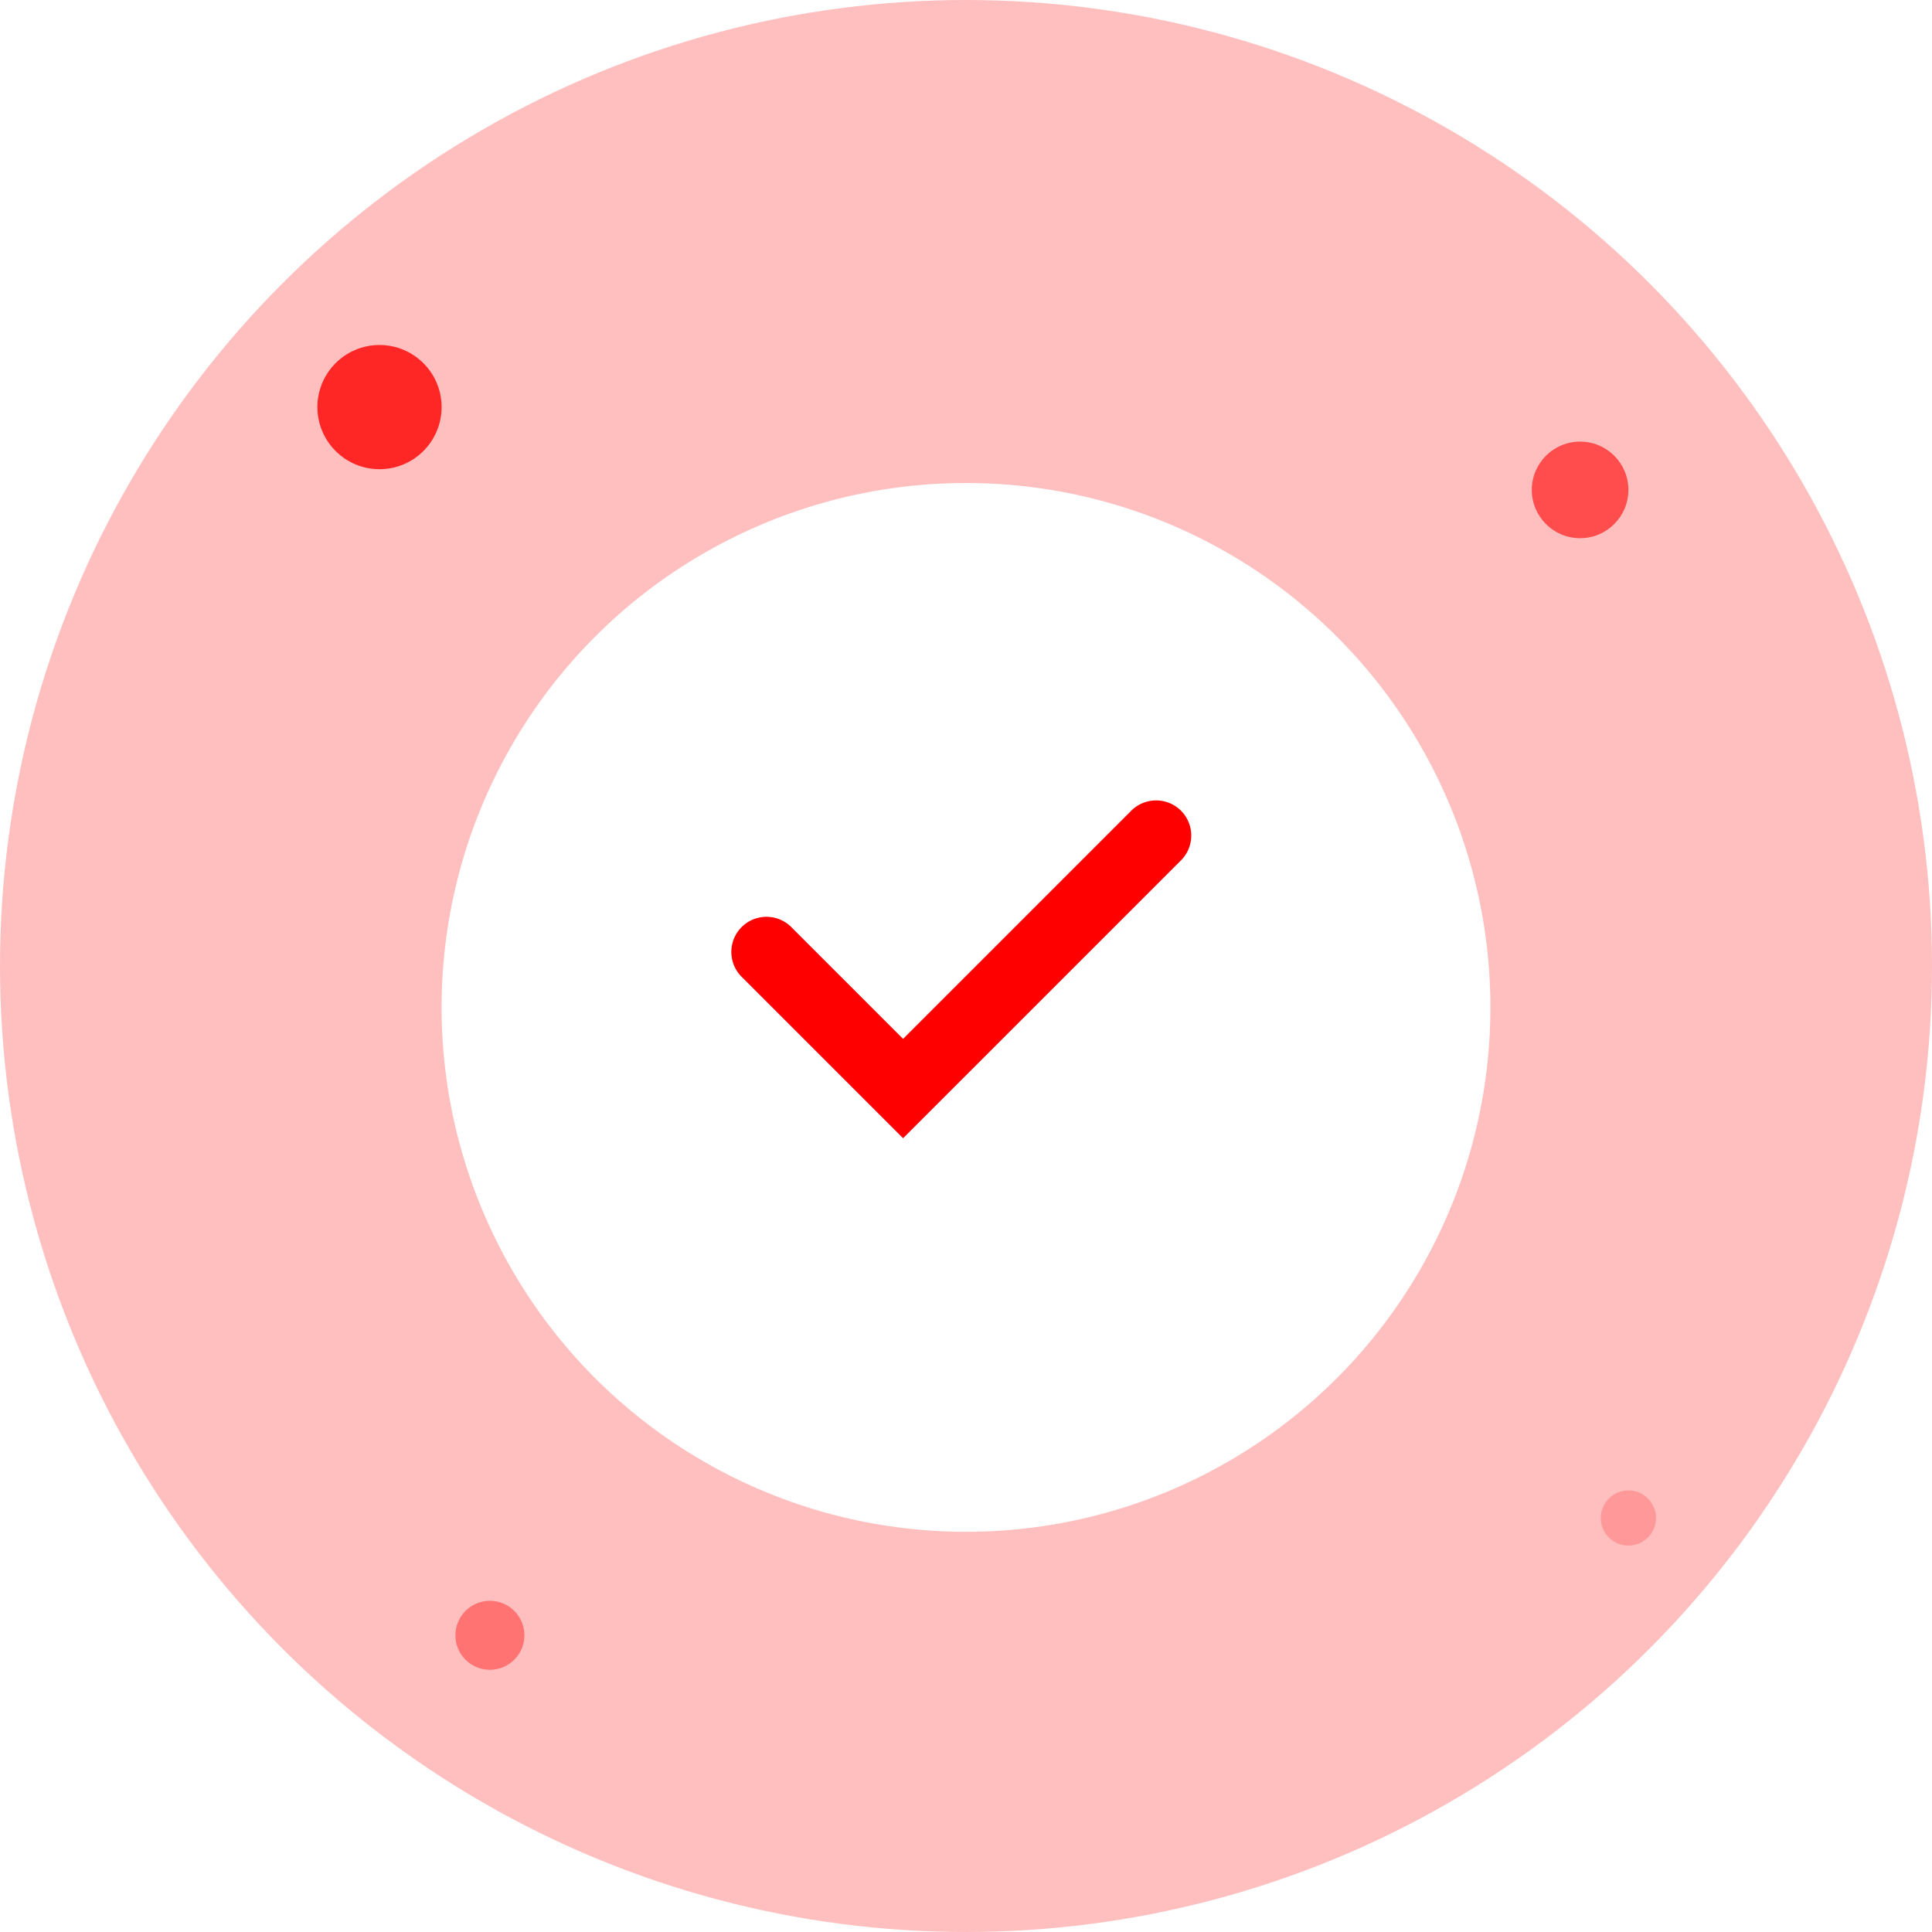 <svg xmlns="http://www.w3.org/2000/svg" xmlns:xlink="http://www.w3.org/1999/xlink" width="140" height="140" viewBox="0 0 140 140">
  <defs>
    <filter id="Ellipse_6" x="17" y="20" width="106" height="106" filterUnits="userSpaceOnUse">
      <feOffset dy="3" input="SourceAlpha"/>
      <feGaussianBlur stdDeviation="5" result="blur"/>
      <feFlood flood-opacity="0.102"/>
      <feComposite operator="in" in2="blur"/>
      <feComposite in="SourceGraphic"/>
    </filter>
    <clipPath id="clip-path">
      <path id="Icon" d="M12.441,17.282,28.977.746a2.545,2.545,0,1,1,3.6,3.6L12.441,24.481l-11.7-11.7a2.545,2.545,0,0,1,3.6-3.6Z" transform="translate(0 0)" fill="red"/>
    </clipPath>
  </defs>
  <g id="Group_866" data-name="Group 866" transform="translate(-115 -228)">
    <circle id="Ellipse_5" data-name="Ellipse 5" cx="70" cy="70" r="70" transform="translate(115 228)" fill="rgba(255,0,0,0.25)"/>
    <g transform="matrix(1, 0, 0, 1, 115, 228)" filter="url(#Ellipse_6)">
      <circle id="Ellipse_6-2" data-name="Ellipse 6" cx="38" cy="38" r="38" transform="translate(32 32)" fill="#fff"/>
    </g>
    <g id="Group_74" data-name="Group 74" transform="translate(151.606 269.766)">
      <path id="Icon-2" data-name="Icon" d="M12.441,17.282,28.977.746a2.545,2.545,0,1,1,3.6,3.6L12.441,24.481l-11.7-11.7a2.545,2.545,0,0,1,3.6-3.6Z" transform="translate(16.394 16.234)" fill="red"/>
    </g>
    <circle id="Ellipse_7" data-name="Ellipse 7" cx="4.5" cy="4.5" r="4.5" transform="translate(138 253)" fill="red" opacity="0.8"/>
    <circle id="Ellipse_11" data-name="Ellipse 11" cx="3.5" cy="3.5" r="3.5" transform="translate(226 260)" fill="red" opacity="0.6"/>
    <circle id="Ellipse_12" data-name="Ellipse 12" cx="2.5" cy="2.5" r="2.5" transform="translate(148 344)" fill="red" opacity="0.4"/>
    <circle id="Ellipse_13" data-name="Ellipse 13" cx="2" cy="2" r="2" transform="translate(231 336)" fill="red" opacity="0.2"/>
  </g>
</svg>

